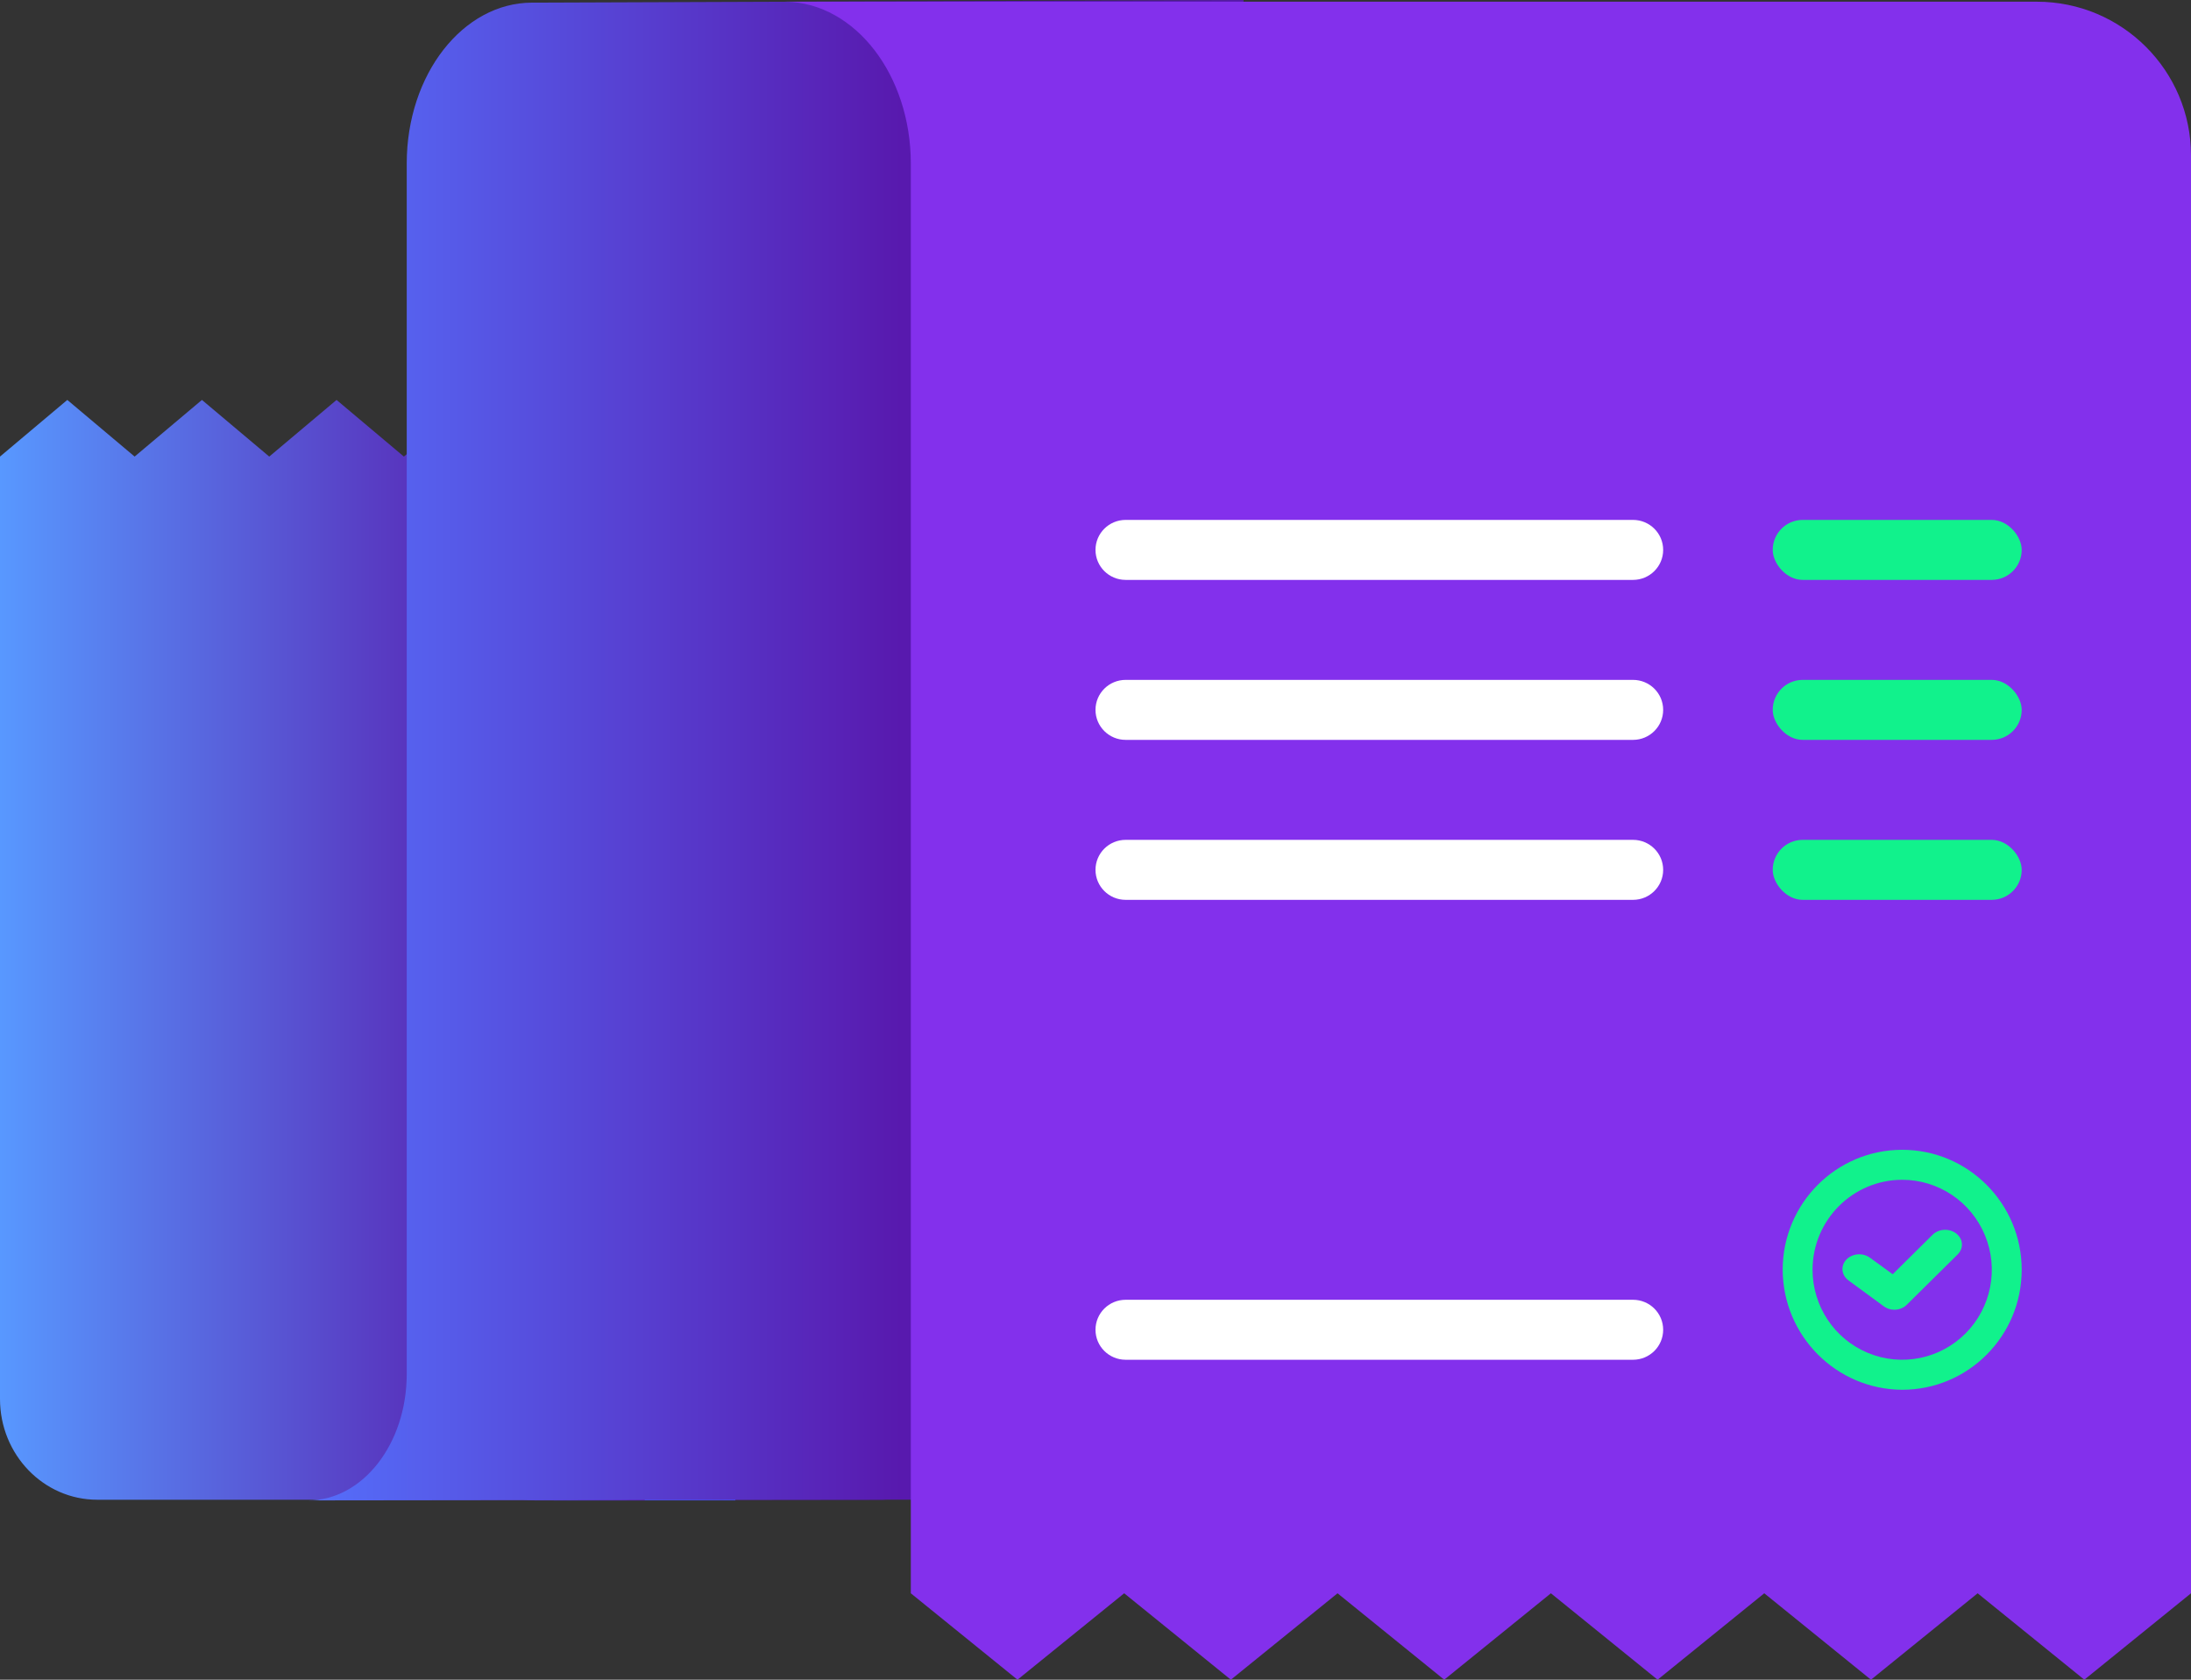 <svg width="180" height="138" viewBox="0 0 180 138" fill="none" xmlns="http://www.w3.org/2000/svg">
    <rect x="0" y="0" width="180" height="138" fill="#333333" stroke="none"/>
    <path
        fill-rule="evenodd"
        clip-rule="evenodd"
        d="M66.361 114.503V37.511L60.831 32.857L55.301 37.511L49.771 32.857L44.241 37.511L38.711 32.857L33.181 37.511L27.65 32.857L22.12 37.511L16.59 32.857L11.06 37.511L5.53 32.857L0 37.511V114.934C0 119.507 3.578 123.214 7.991 123.214H72.818C69.238 123.132 66.361 119.256 66.361 114.503Z"
        fill="url(#bill_paint0_linear)"
    />
    <rect
        x="60.414"
        y="123.269"
        width="14.92"
        height="61.527"
        transform="rotate(-180 60.414 123.269)"
        fill="#3C5AFB"
    />
    <path
        fill-rule="evenodd"
        clip-rule="evenodd"
        d="M43.974 123.269H52.967V61.742H35.868V112.884C35.868 118.62 39.491 123.269 43.974 123.269Z"
        fill="url(#bill_paint1_linear)"
    />
    <path
        fill-rule="evenodd"
        clip-rule="evenodd"
        d="M33.415 112.884C33.415 118.62 29.793 123.269 25.31 123.269L98.462 123.181L102.164 6.10352e-05L43.725 0.216C38.026 0.216 33.415 6.128 33.415 13.431V112.884Z"
        fill="url(#bill_paint2_linear)"
    />
    <path
        fill-rule="evenodd"
        clip-rule="evenodd"
        d="M74.827 13.431V130.9L83.591 138L92.356 130.9L101.12 138L109.885 130.9L118.649 138L127.413 130.9L136.178 138L144.942 130.9L153.707 138L162.471 130.9L171.236 138L180 130.9V12.774C180 5.796 174.33 0.14 167.335 0.14H64.593C70.267 0.266 74.827 6.179 74.827 13.431Z"
        fill="#8330EC"
    />
    <rect
        x="166.091"
        y="73.929"
        width="20.454"
        height="4.929"
        rx="2.464"
        transform="rotate(-180 166.091 73.929)"
        fill="#11F28C"
    />
    <rect
        x="166.091"
        y="60.786"
        width="20.454"
        height="4.929"
        rx="2.464"
        transform="rotate(-180 166.091 60.786)"
        fill="#11F28C"
    />
    <rect
        x="166.091"
        y="47.643"
        width="20.454"
        height="4.929"
        rx="2.464"
        transform="rotate(-180 166.091 47.643)"
        fill="#11F28C"
    />
    <path
        fill-rule="evenodd"
        clip-rule="evenodd"
        d="M154.762 107.324L151.864 105.198C151.485 104.922 151.301 104.489 151.383 104.061C151.464 103.634 151.799 103.278 152.26 103.126C152.722 102.975 153.24 103.051 153.619 103.327L155.495 104.688L158.771 101.443C159.099 101.119 159.599 100.973 160.081 101.061C160.564 101.149 160.957 101.457 161.112 101.869C161.267 102.281 161.16 102.734 160.832 103.058L156.67 107.175C156.413 107.443 156.038 107.6 155.64 107.607C155.318 107.608 155.007 107.508 154.762 107.324Z"
        fill="#11F28C"
    />
    <path
        fill-rule="evenodd"
        clip-rule="evenodd"
        d="M166.091 104.321C166.091 109.765 161.695 114.179 156.273 114.179C150.861 114.153 146.479 109.755 146.455 104.321C146.455 98.877 150.85 94.464 156.273 94.464C161.695 94.464 166.091 98.877 166.091 104.321ZM163.073 101.487C161.931 98.725 159.244 96.925 156.265 96.928C152.203 96.937 148.913 100.243 148.909 104.321C148.909 107.312 150.704 110.008 153.456 111.152C156.209 112.296 159.377 111.662 161.482 109.546C163.587 107.43 164.216 104.249 163.073 101.487Z"
        fill="#11F28C"
    />
    <path
        fill-rule="evenodd"
        clip-rule="evenodd"
        d="M134.159 111.714H92.478C91.109 111.714 90 110.611 90 109.25C90 107.889 91.109 106.786 92.478 106.786H134.159C135.527 106.786 136.636 107.889 136.636 109.25C136.636 110.611 135.527 111.714 134.159 111.714Z"
        fill="white"
    />
    <path
        fill-rule="evenodd"
        clip-rule="evenodd"
        d="M134.159 73.929H92.478C91.109 73.929 90 72.825 90 71.464C90 70.103 91.109 69 92.478 69H134.159C135.527 69 136.636 70.103 136.636 71.464C136.636 72.825 135.527 73.929 134.159 73.929Z"
        fill="white"
    />
    <path
        fill-rule="evenodd"
        clip-rule="evenodd"
        d="M134.159 60.786L92.478 60.786C91.109 60.786 90 59.682 90 58.321C90 56.96 91.109 55.857 92.478 55.857L134.159 55.857C135.527 55.857 136.636 56.96 136.636 58.321C136.636 59.682 135.527 60.786 134.159 60.786Z"
        fill="white"
    />
    <path
        fill-rule="evenodd"
        clip-rule="evenodd"
        d="M134.159 47.643L92.478 47.643C91.109 47.643 90 46.539 90 45.178C90 43.818 91.109 42.714 92.478 42.714L134.159 42.714C135.527 42.714 136.636 43.818 136.636 45.178C136.636 46.539 135.527 47.643 134.159 47.643Z"
        fill="white"
    />
    <defs>
        <linearGradient
            id="bill_paint0_linear"
            x1="0"
            y1="106.601"
            x2="46.071"
            y2="106.601"
            gradientUnits="userSpaceOnUse"
        >
            <stop stop-color="#5898FF" />
            <stop offset="1" stop-color="#5810A6" />
        </linearGradient>
        <linearGradient
            id="bill_paint1_linear"
            x1="34.12"
            y1="126.062"
            x2="52.764"
            y2="126.062"
            gradientUnits="userSpaceOnUse"
        >
            <stop stop-color="#4F72FF" />
            <stop offset="1" stop-color="#5810A6" />
        </linearGradient>
        <linearGradient
            id="bill_paint2_linear"
            x1="25.31"
            y1="162.833"
            x2="74.075"
            y2="162.833"
            gradientUnits="userSpaceOnUse"
        >
            <stop stop-color="#556FFB" />
            <stop offset="1" stop-color="#5819AE" />
        </linearGradient>
    </defs>
</svg>
